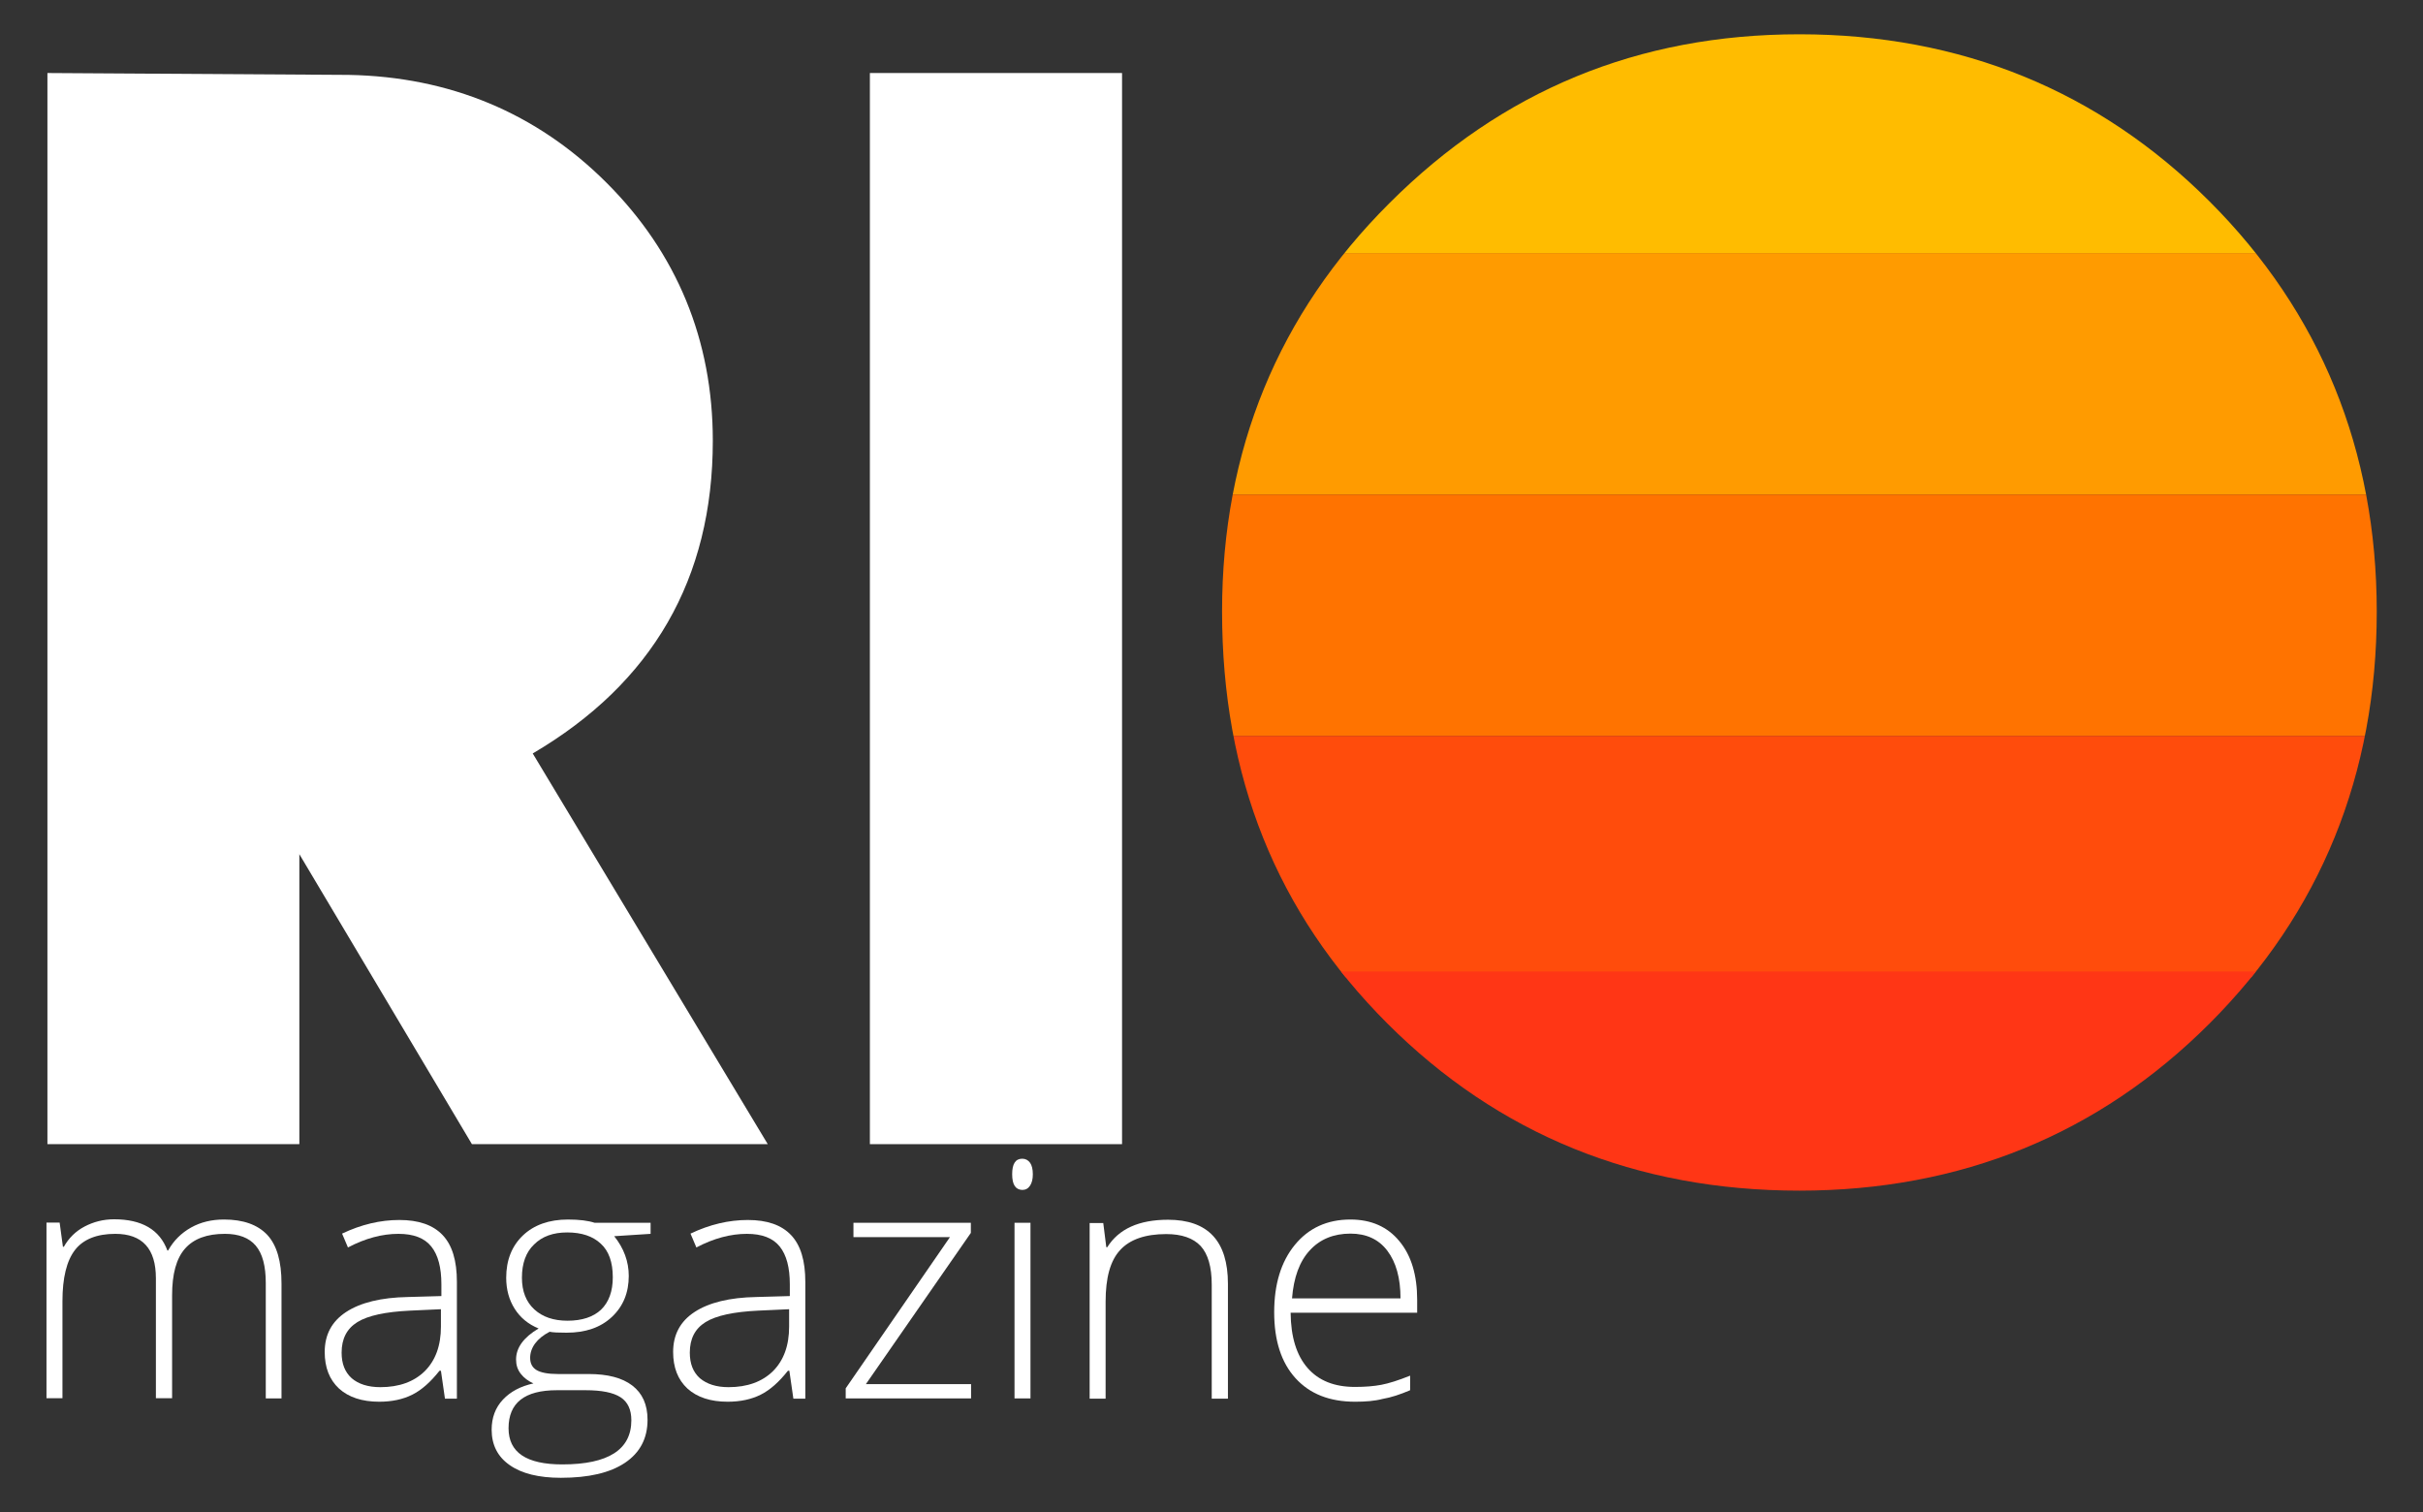 <?xml version="1.0" encoding="utf-8"?>
<!-- Generator: Adobe Illustrator 21.0.0, SVG Export Plug-In . SVG Version: 6.00 Build 0)  -->
<svg version="1.1" id="Layer_1" xmlns="http://www.w3.org/2000/svg" xmlns:xlink="http://www.w3.org/1999/xlink" x="0px" y="0px"
	 viewBox="0 0 1032 644" style="enable-background:new 0 0 1032 644;" xml:space="preserve">
<rect x="0" y="0" width="1032" height="644" fill="#333333" stroke="none"/>
<style type="text/css">
	.st0{clip-path:url(#SVGID_2_);}
	.st1{fill:#FFBC00;}
	.st2{fill:#FF9B00;}
	.st3{fill:#FF7300;}
	.st4{fill:#FF4C0C;}
	.st5{fill:#FF3615;}
	.st6{fill:#FFFFFF;}
</style>
<g>
	<defs>
		<path id="SVGID_1_" d="M941.1,435.9c-47.2,47.2-106,71.2-174.7,71.2c-69.5,0-128.3-24-175.5-71.2
			c-47.2-47.2-70.4-105.1-70.4-175.5c0-68.7,24-126.7,71.2-173.8c48-48,106-72,174.7-72s127.5,24,174.7,71.2
			c47.2,47.2,71.2,106,71.2,174.7C1012.3,329.9,988.3,388.7,941.1,435.9z"/>
	</defs>
	<clipPath id="SVGID_2_">
		<use xlink:href="#SVGID_1_"  style="overflow:visible;"/>
	</clipPath>
	<g class="st0">
		<rect x="280.2" y="5.1" class="st1" width="972.4" height="102.8"/>
		<rect x="280.2" y="107.8" class="st2" width="972.4" height="102.8"/>
		<rect x="280.2" y="210.6" class="st3" width="972.4" height="102.8"/>
		<rect x="280.2" y="313.4" class="st4" width="972.4" height="102.8"/>
		<rect x="280.2" y="413.8" class="st5" width="972.4" height="102.8"/>
	</g>
</g>
<g>
	<path class="st6" d="M327,487.3h-126l-73.5-123.5v123.5H20.2V31.1l128.4,0.8c42.8,0.8,79.9,16.1,109.8,46
		c29.9,29.9,45.2,67,45.2,109.8c0,58.9-25.8,103.3-76.7,133.2L327,487.3z"/>
</g>
<g>
	<path class="st6" d="M477.9,487.3H370.5V31.1h107.4V487.3z"/>
</g>
<g>
	<g>
		<path class="st6" d="M113.2,595.6v-49.1c0-7.3-1.4-12.6-4.3-16c-2.8-3.3-7.2-5-13.1-5c-7.7,0-13.3,2.1-17,6.3
			c-3.7,4.2-5.5,10.8-5.5,19.9v43.8h-6.9v-51.1c0-12.6-5.8-18.9-17.3-18.9c-7.8,0-13.6,2.3-17.1,6.8c-3.6,4.6-5.4,11.9-5.4,21.9
			v41.3h-6.8v-74.8h5.6l1.4,10.3h0.4c2.1-3.7,5-6.6,8.8-8.6c3.8-2,8-3.1,12.6-3.1c11.8,0,19.4,4.4,22.7,13.3h0.3
			c2.4-4.3,5.7-7.5,9.8-9.8c4.1-2.3,8.8-3.4,14-3.4c8.2,0,14.3,2.2,18.4,6.5c4.1,4.4,6.1,11.3,6.1,20.8v48.9H113.2z"/>
	</g>
	<g>
		<path class="st6" d="M189.5,595.6l-1.7-11.8h-0.6c-3.8,4.8-7.6,8.2-11.6,10.2c-4,2-8.7,3-14.1,3c-7.3,0-13-1.9-17.1-5.6
			c-4.1-3.8-6.1-9-6.1-15.6c0-7.3,3-13,9.1-17c6.1-4,14.9-6.2,26.4-6.4l14.2-0.4v-5c0-7.1-1.4-12.5-4.3-16.1
			c-2.9-3.6-7.5-5.4-14-5.4c-6.9,0-14.1,1.9-21.5,5.8l-2.5-5.9c8.2-3.9,16.3-5.8,24.4-5.8c8.2,0,14.3,2.1,18.4,6.4
			c4.1,4.3,6.1,10.9,6.1,20v49.7H189.5z M162,590.8c8,0,14.3-2.3,18.9-6.8c4.6-4.6,6.9-10.9,6.9-19v-7.4l-13.1,0.6
			c-10.5,0.5-18,2.1-22.5,4.9c-4.5,2.8-6.7,7.1-6.7,13c0,4.7,1.4,8.3,4.3,10.9C152.7,589.5,156.8,590.8,162,590.8z"/>
	</g>
	<g>
		<path class="st6" d="M277.1,520.8v4.7l-15.5,1c4.1,5.1,6.2,10.8,6.2,16.9c0,7.2-2.4,13-7.2,17.5c-4.8,4.5-11.2,6.7-19.3,6.7
			c-3.4,0-5.8-0.1-7.2-0.4c-2.7,1.4-4.8,3.1-6.2,5c-1.4,1.9-2.1,4-2.1,6.1c0,2.4,0.9,4.1,2.7,5.2c1.8,1.1,4.9,1.7,9.1,1.7h13.1
			c8.1,0,14.3,1.6,18.6,4.9c4.3,3.3,6.5,8.1,6.5,14.6c0,7.9-3.2,14-9.6,18.3c-6.4,4.3-15.5,6.4-27.3,6.4c-9.4,0-16.7-1.8-21.8-5.4
			c-5.2-3.6-7.7-8.7-7.7-15.1c0-5.1,1.6-9.4,4.8-12.8c3.2-3.4,7.5-5.7,13-6.9c-2.2-1-4-2.3-5.4-4.1c-1.4-1.8-2-3.8-2-6.1
			c0-5,3.2-9.4,9.6-13.2c-4.4-1.8-7.8-4.6-10.2-8.4c-2.4-3.8-3.6-8.2-3.6-13.2c0-7.5,2.4-13.5,7.1-18c4.7-4.5,11.2-6.8,19.2-6.8
			c4.9,0,8.7,0.5,11.4,1.4H277.1z M216.6,608.3c0,10.3,7.6,15.4,22.9,15.4c19.6,0,29.4-6.3,29.4-18.8c0-4.5-1.5-7.8-4.6-9.8
			c-3.1-2-8-3-14.9-3h-12.2C223.4,592.1,216.6,597.5,216.6,608.3z M222.3,544.2c0,5.8,1.8,10.3,5.3,13.5c3.5,3.2,8.2,4.8,14.1,4.8
			c6.2,0,11-1.6,14.3-4.7c3.3-3.2,5-7.8,5-13.8c0-6.4-1.7-11.2-5.1-14.3c-3.4-3.2-8.2-4.8-14.3-4.8c-6,0-10.7,1.7-14.1,5.1
			C224,533.3,222.3,538.1,222.3,544.2z"/>
	</g>
	<g>
		<path class="st6" d="M337.9,595.6l-1.7-11.8h-0.6c-3.8,4.8-7.6,8.2-11.6,10.2c-4,2-8.7,3-14.1,3c-7.3,0-13-1.9-17.1-5.6
			c-4.1-3.8-6.1-9-6.1-15.6c0-7.3,3-13,9.1-17c6.1-4,14.9-6.2,26.4-6.4l14.2-0.4v-5c0-7.1-1.4-12.5-4.3-16.1
			c-2.9-3.6-7.5-5.4-14-5.4c-6.9,0-14.1,1.9-21.5,5.8l-2.5-5.9c8.2-3.9,16.3-5.8,24.4-5.8c8.2,0,14.3,2.1,18.4,6.4
			c4.1,4.3,6.1,10.9,6.1,20v49.7H337.9z M310.3,590.8c8,0,14.3-2.3,18.9-6.8c4.6-4.6,6.9-10.9,6.9-19v-7.4l-13.1,0.6
			c-10.5,0.5-18,2.1-22.5,4.9c-4.5,2.8-6.7,7.1-6.7,13c0,4.7,1.4,8.3,4.3,10.9C301.1,589.5,305.1,590.8,310.3,590.8z"/>
	</g>
	<g>
		<path class="st6" d="M413.6,595.6h-53.4v-4.3l44.4-64.4h-41.1v-6.1h50v4.3l-44.7,64.4h44.8V595.6z"/>
	</g>
	<g>
		<path class="st6" d="M431.1,500.1c0-4.4,1.4-6.6,4.3-6.6c1.4,0,2.5,0.6,3.3,1.7c0.8,1.1,1.2,2.8,1.2,4.9c0,2.1-0.4,3.7-1.2,4.9
			c-0.8,1.2-1.9,1.8-3.3,1.8C432.5,506.7,431.1,504.5,431.1,500.1z M438.9,595.6h-6.8v-74.8h6.8V595.6z"/>
	</g>
	<g>
		<path class="st6" d="M516.1,595.6v-48.5c0-7.5-1.6-13-4.7-16.4c-3.2-3.4-8.1-5.1-14.7-5.1c-8.9,0-15.5,2.3-19.6,6.8
			c-4.2,4.5-6.2,11.8-6.2,22v41.3h-6.8v-74.8h5.8l1.3,10.3h0.4c4.9-7.8,13.5-11.7,25.9-11.7c17,0,25.5,9.1,25.5,27.3v48.9H516.1z"/>
	</g>
	<g>
		<path class="st6" d="M577.2,597c-10.9,0-19.3-3.3-25.4-10c-6.1-6.7-9.1-16.1-9.1-28.1c0-11.9,2.9-21.5,8.8-28.7
			c5.9-7.2,13.8-10.8,23.7-10.8c8.8,0,15.8,3.1,20.8,9.2c5.1,6.1,7.6,14.5,7.6,25v5.5h-53.9c0.1,10.3,2.5,18.1,7.2,23.5
			c4.7,5.4,11.4,8.1,20.2,8.1c4.3,0,8-0.3,11.2-0.9c3.2-0.6,7.3-1.9,12.3-3.9v6.2c-4.2,1.8-8.1,3.1-11.7,3.7
			C585.5,596.7,581.5,597,577.2,597z M575.2,525.4c-7.2,0-13,2.4-17.3,7.1c-4.4,4.7-6.9,11.6-7.6,20.5h46.2c0-8.7-1.9-15.4-5.6-20.3
			S581.9,525.4,575.2,525.4z"/>
	</g>
</g>
</svg>

